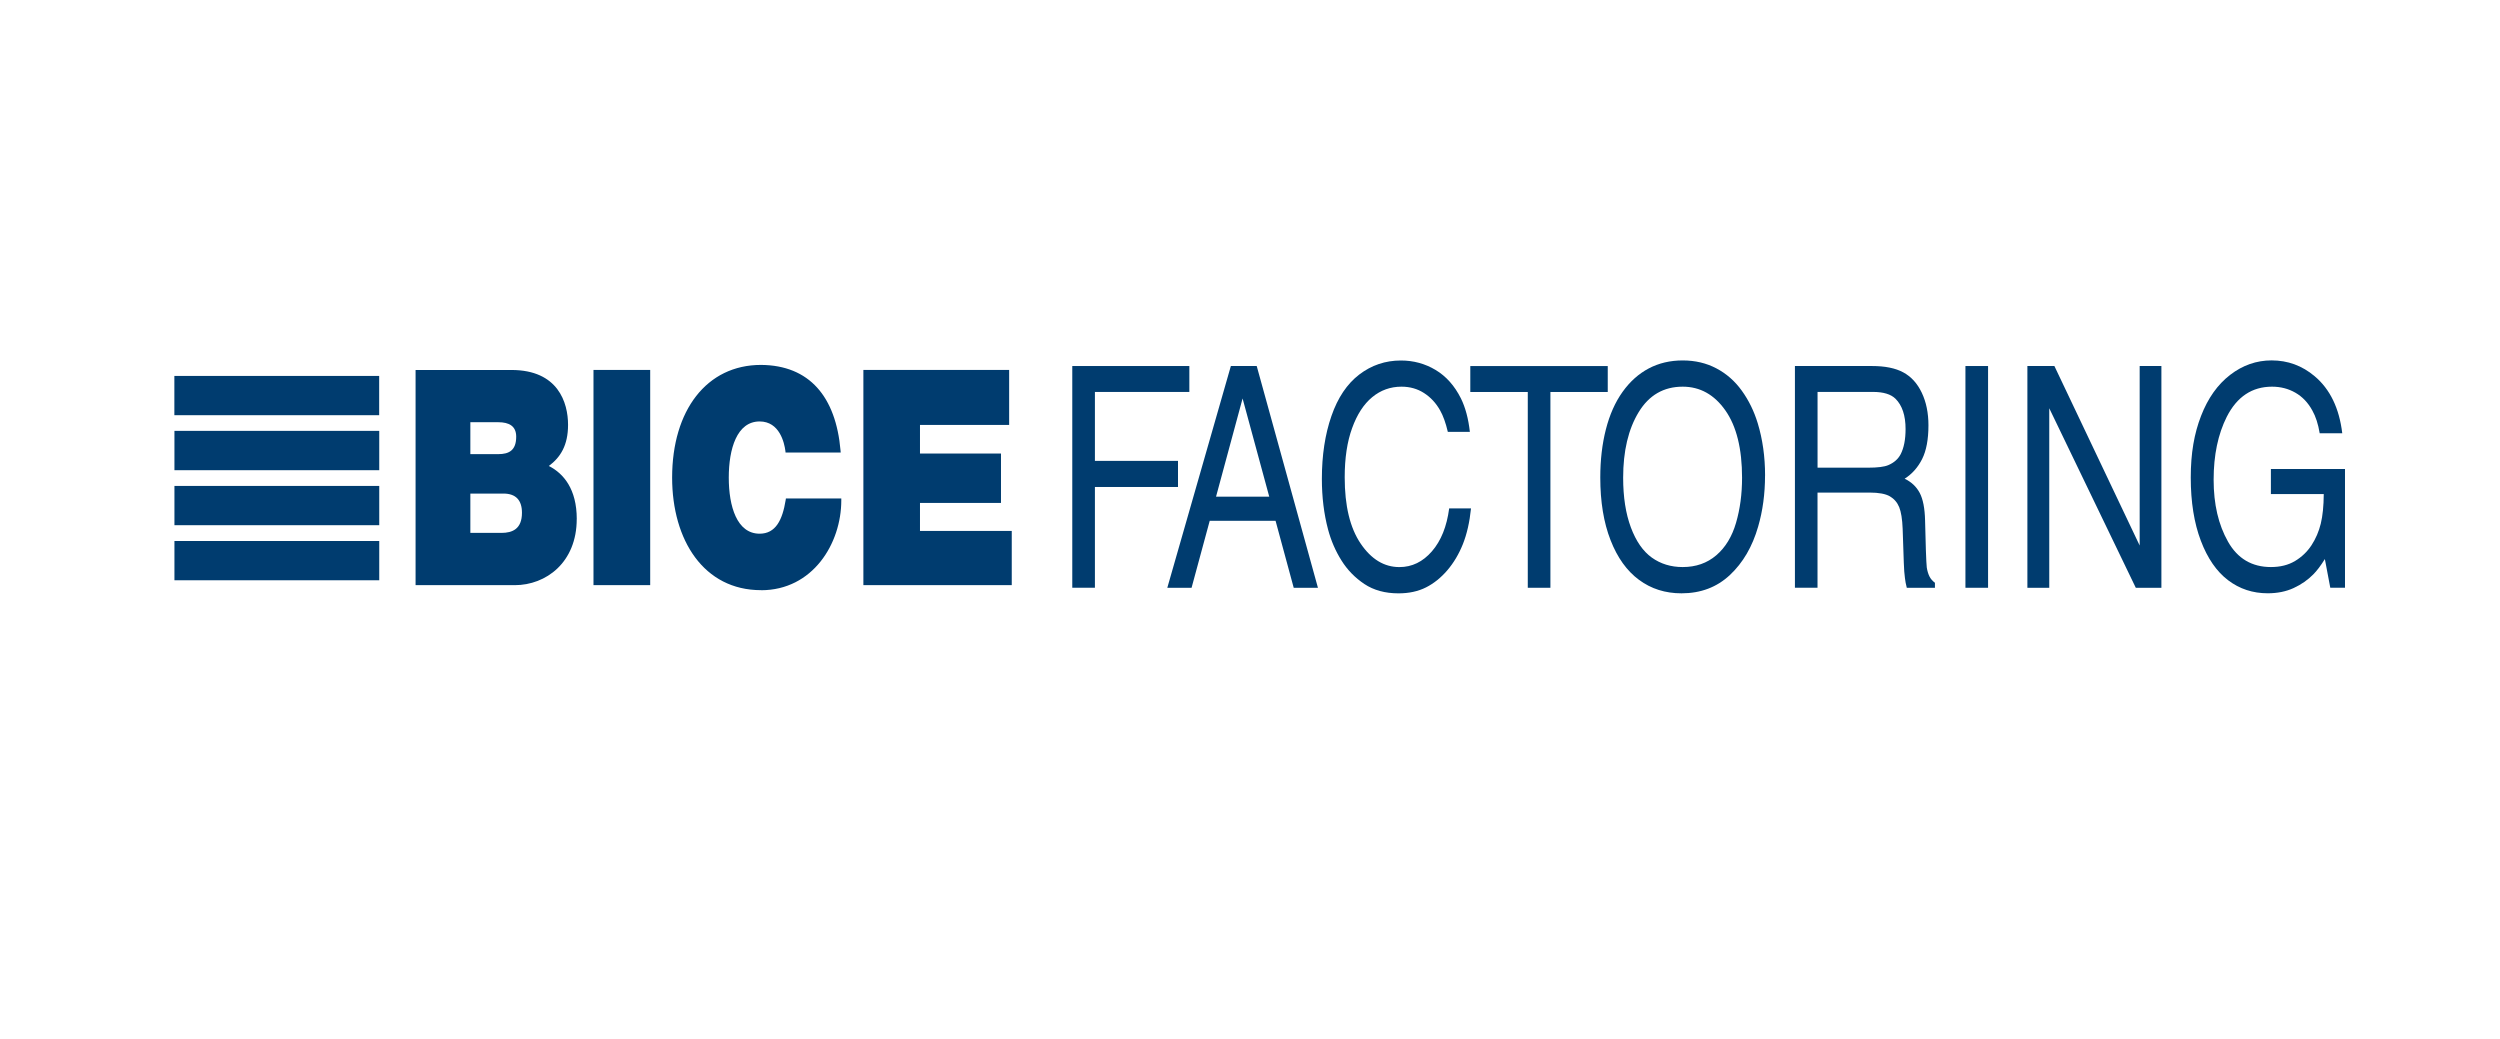 <?xml version="1.0" encoding="UTF-8"?><svg id="Capa_11" xmlns="http://www.w3.org/2000/svg" viewBox="0 0 720.31 299.39"><defs><style>.cls-1{fill:#003c6f;stroke-width:0px;}</style></defs><path class="cls-1" d="m308.95,169.35v-63.89h33.73v7.47h-27.21v19.86h23.94v7.52h-23.94v29.03h-6.52Z"/><path class="cls-1" d="m372.75,169.35l-5.23-19.3h-18.97l-5.23,19.3h-6.99l18.31-63.89h7.45l17.64,63.89h-6.98Zm-7.05-26.25l-7.68-28.29-7.65,28.29h15.33Z"/><path class="cls-1" d="m417.15,124.41c-.6-2.55-1.33-4.61-2.22-6.17-1.19-2.12-2.74-3.78-4.64-5-1.9-1.22-4.06-1.83-6.49-1.83-3.18,0-5.99,1.01-8.43,3.02-2.44,2.01-4.37,4.98-5.79,8.91-1.43,3.92-2.14,8.65-2.14,14.19,0,8.2,1.53,14.56,4.59,19.08,3.06,4.52,6.78,6.78,11.17,6.78,3.62,0,6.74-1.51,9.37-4.54,2.63-3.03,4.28-7.15,4.97-12.36h6.29c-.4,3.94-1.18,7.36-2.33,10.26-1.16,2.9-2.66,5.42-4.49,7.56-1.84,2.14-3.88,3.79-6.14,4.93-2.26,1.14-4.9,1.72-7.93,1.72-3.86,0-7.14-.9-9.83-2.69-2.7-1.8-4.9-4.06-6.6-6.78-1.71-2.72-3-5.69-3.86-8.91-1.19-4.46-1.79-9.33-1.79-14.6,0-6.78.91-12.81,2.75-18.1,1.83-5.29,4.51-9.28,8.03-11.97,3.52-2.69,7.52-4.04,12-4.04,3.62,0,6.95.91,9.98,2.72,3.03,1.81,5.47,4.54,7.3,8.19,1.3,2.64,2.16,5.85,2.58,9.65h-6.36Z"/><path class="cls-1" d="m423.63,112.94v-7.47h39.6v7.47h-16.52v56.41h-6.52v-56.41h-16.55Z"/><path class="cls-1" d="m508.55,137.01c0,5.24-.66,10.16-1.99,14.73-1.66,5.77-4.37,10.41-8.13,13.93-3.76,3.52-8.41,5.28-13.95,5.28-4.66,0-8.73-1.29-12.23-3.87-3.5-2.58-6.24-6.39-8.21-11.45-1.98-5.06-2.96-11.08-2.96-18.06,0-5.04.54-9.67,1.62-13.88,1.08-4.22,2.68-7.81,4.8-10.78,2.12-2.97,4.64-5.22,7.55-6.76,2.92-1.54,6.17-2.3,9.77-2.3s6.81.76,9.7,2.28c2.89,1.52,5.34,3.66,7.33,6.43,2,2.77,3.53,5.89,4.59,9.37,1.41,4.64,2.12,9.66,2.12,15.08Zm-6.62.65c0-8.37-1.6-14.84-4.8-19.4-3.2-4.56-7.31-6.85-12.31-6.85-5.48,0-9.7,2.45-12.68,7.34-2.98,4.9-4.47,11.2-4.47,18.9,0,5.56.74,10.33,2.22,14.3,1.48,3.97,3.49,6.87,6.02,8.69,2.54,1.82,5.5,2.74,8.91,2.74,3.81,0,7.04-1.13,9.68-3.39,2.64-2.26,4.53-5.37,5.69-9.34,1.16-3.97,1.74-8.3,1.74-13Z"/><path class="cls-1" d="m517.16,169.35v-63.89h22.22c3.75,0,6.75.61,9,1.83,2.27,1.22,4.05,3.17,5.33,5.87,1.28,2.69,1.92,5.82,1.92,9.39,0,4.06-.61,7.3-1.82,9.71-1.22,2.42-2.9,4.31-5.04,5.67,1.94.93,3.39,2.29,4.34,4.08.95,1.8,1.47,4.45,1.55,7.95l.23,8.56c.09,2.61.18,4.27.26,5,.16.99.41,1.83.76,2.54.35.71.88,1.32,1.59,1.85v1.44h-8.11c-.27-1.04-.44-1.97-.53-2.78-.15-1.07-.27-2.55-.33-4.43l-.33-9.78c-.11-2.78-.44-4.85-.99-6.22-.55-1.36-1.45-2.4-2.68-3.13-1.24-.72-3.19-1.09-5.86-1.09h-15v27.42h-6.52Zm6.52-34.6h14.53c2.78,0,4.74-.25,5.86-.74,1.63-.69,2.82-1.74,3.55-3.13.95-1.85,1.42-4.27,1.42-7.26,0-3.91-.97-6.82-2.91-8.74-1.32-1.3-3.49-1.96-6.49-1.96h-15.96v21.82Z"/><path class="cls-1" d="m566.29,169.35v-63.89h6.52v63.89h-6.52Z"/><path class="cls-1" d="m584.14,169.35v-63.89h7.78l24.57,51.72v-51.72h6.26v63.89h-7.38l-24.93-51.72v51.72h-6.29Z"/><path class="cls-1" d="m674.85,124.84h-6.49c-.44-2.66-1.15-4.85-2.12-6.56-1.23-2.26-2.86-3.97-4.88-5.13-2.02-1.16-4.27-1.74-6.73-1.74-5.76,0-10.11,2.9-13.05,8.69-2.52,5.01-3.78,11.05-3.78,18.12s1.38,12.96,4.14,17.84c2.76,4.88,6.89,7.32,12.38,7.32,2.69,0,5-.58,6.94-1.74,1.93-1.16,3.51-2.67,4.74-4.54,1.22-1.87,2.11-3.94,2.67-6.21.55-2.27.84-5.12.86-8.54h-15.23v-7.21h21.35v34.2h-4.24l-1.56-8.26c-1.21,1.94-2.33,3.42-3.35,4.43-1.57,1.59-3.44,2.9-5.63,3.91-2.18,1.01-4.68,1.52-7.48,1.52-4.31,0-8.11-1.25-11.42-3.76-3.31-2.51-5.93-6.3-7.86-11.39-1.93-5.08-2.9-11.15-2.9-18.19s.99-12.68,2.97-17.77c1.97-5.1,4.77-9.04,8.38-11.82,3.61-2.78,7.59-4.17,11.94-4.17,4.68,0,8.81,1.52,12.41,4.56,4.44,3.74,7.08,9.21,7.95,16.43Z"/><path class="cls-1" d="m109.27,140h-59.01v11.33h59.01v-11.33Zm0,15.87h-59.01v11.32h59.01v-11.32Zm155.8-2.89v-8.08h23.34v-14.22h-23.34v-8.25h25.69v-15.84h-42v62h42.75v-15.61h-26.44Zm-155.8-28.83h-59.01v11.33h59.01v-11.33Zm26.25,29.4v-11.34h9.53c3.6,0,5.34,1.93,5.34,5.52,0,4.7-2.76,5.81-5.93,5.81h-8.94Zm0-31.9h8.02c3.12,0,5.19,1.09,5.19,4.16,0,3.92-2.01,5.04-5.19,5.04h-8.02v-9.2Zm30.66,27.9c0-8.62-3.78-13.12-8.04-15.29,3.35-2.51,5.53-5.95,5.53-11.85,0-6.4-2.86-15.81-16.31-15.81h-27.62v62h28.57c9.01,0,17.86-6.54,17.86-19.04m-56.92-41.25h-59.01v11.32h59.01v-11.32Zm110.03,61.75c14.88,0,23.12-13.42,23.12-25.9v-.54h-15.96l-.07.47c-.93,5.74-2.87,9.68-7.5,9.68-6.55,0-8.89-7.87-8.89-16.16s2.34-16.18,8.89-16.18c5.76,0,7.12,6.17,7.42,8.47l.05.48h15.89l-.05-.59c-1.34-15.48-8.96-24.56-22.92-24.65-15.64,0-25.6,13.08-25.6,32.46,0,18.12,9.18,32.44,25.6,32.44m-31.92-63.45h-16.34v62h16.34v-62Z"/></svg>